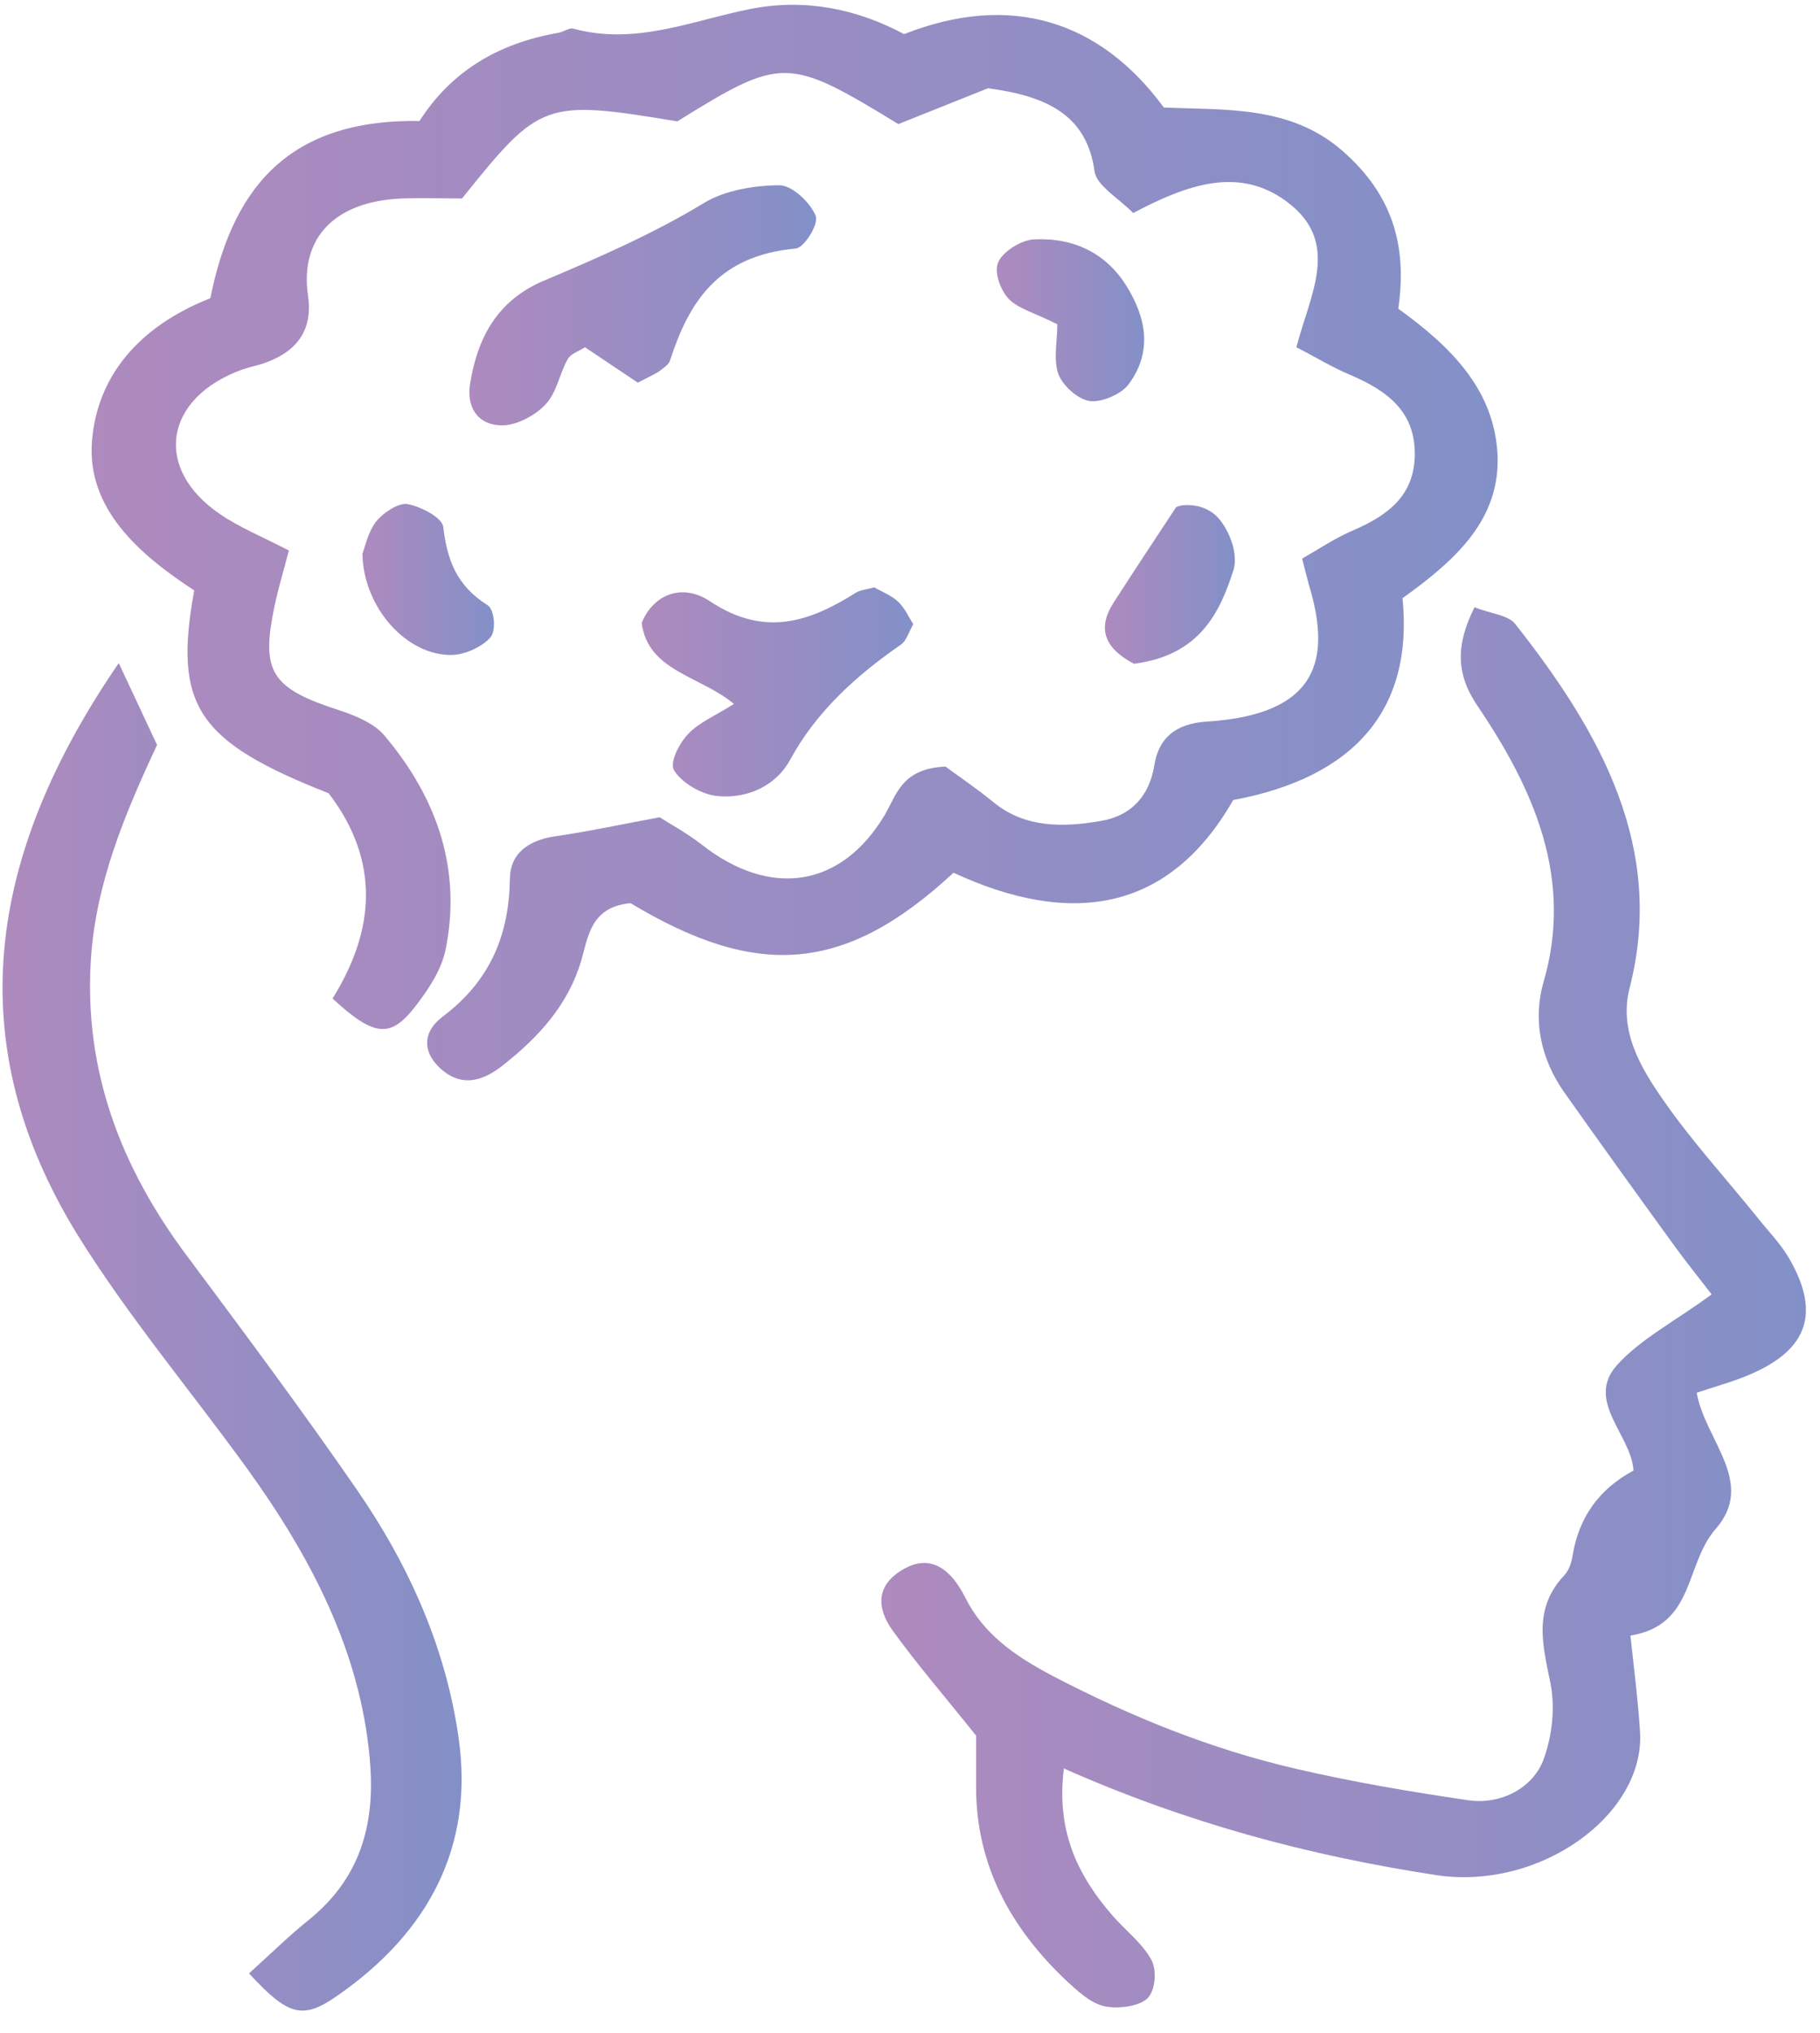 <svg width="77" height="86" viewBox="0 0 77 86" fill="none" xmlns="http://www.w3.org/2000/svg">
<path d="M40.325 36.93C35.738 41.178 32.027 41.421 26.678 38.203C24.976 38.361 24.879 39.648 24.587 40.649C24.036 42.494 22.804 43.867 21.248 45.083C20.373 45.769 19.466 45.998 18.574 45.14C17.829 44.411 17.942 43.595 18.72 43.009C20.795 41.45 21.54 39.476 21.573 37.145C21.589 36.129 22.318 35.543 23.501 35.371C24.83 35.185 26.127 34.899 27.91 34.57C28.283 34.813 29.028 35.214 29.693 35.729C32.594 38.003 35.592 37.545 37.424 34.484C37.942 33.612 38.137 32.511 40.001 32.425C40.536 32.825 41.33 33.354 42.059 33.955C43.388 35.028 44.993 34.999 46.565 34.727C47.926 34.499 48.639 33.597 48.834 32.382C49.012 31.252 49.693 30.608 51.071 30.522C55.755 30.222 56.338 27.905 55.382 24.758C55.301 24.472 55.236 24.186 55.09 23.628C55.771 23.242 56.468 22.77 57.23 22.441C58.769 21.783 59.823 20.939 59.855 19.266C59.888 17.449 58.753 16.548 57.1 15.847C56.322 15.518 55.609 15.075 54.847 14.689C55.431 12.443 56.727 10.269 54.49 8.567C52.448 7.008 50.244 7.795 47.943 9.011C47.343 8.396 46.387 7.852 46.306 7.237C45.981 4.863 44.28 4.062 41.8 3.733L38.007 5.249C33.323 2.388 33.08 2.388 28.655 5.134C23.031 4.205 22.853 4.276 19.547 8.396C18.785 8.396 17.893 8.367 17.002 8.396C14.166 8.51 12.675 10.069 13.031 12.501C13.236 13.893 12.631 14.841 11.216 15.347C10.908 15.461 10.568 15.518 10.243 15.633C6.937 16.834 6.467 19.824 9.32 21.755C10.114 22.298 11.054 22.684 12.221 23.285C11.978 24.229 11.686 25.159 11.524 26.103C11.086 28.491 11.637 29.164 14.328 30.036C15.041 30.265 15.851 30.608 16.273 31.123C18.542 33.812 19.53 36.844 18.85 40.177C18.672 41.035 18.12 41.865 17.553 42.594C16.516 43.924 15.819 43.853 14.069 42.237C15.851 39.376 16.111 36.444 13.906 33.555C8.347 31.366 7.326 29.864 8.217 24.973C5.867 23.442 3.679 21.512 3.89 18.679C4.101 15.933 5.851 13.816 8.898 12.615C9.773 8.281 11.929 5.02 17.748 5.12C19.061 3.061 21.038 1.83 23.631 1.387C23.858 1.344 24.101 1.158 24.263 1.215C26.921 1.931 29.304 0.858 31.784 0.372C34.101 -0.072 36.273 0.386 38.25 1.444C42.74 -0.329 46.532 0.858 49.239 4.548C51.8 4.662 54.555 4.448 56.76 6.35C58.915 8.21 59.547 10.398 59.158 13.058C61.362 14.646 63.21 16.462 63.356 19.209C63.486 21.941 61.638 23.657 59.337 25.302C59.807 29.993 57.327 32.882 52.173 33.841C49.434 38.632 45.252 39.19 40.341 36.916L40.325 36.93Z" fill="url(#paint0_linear_2343_187)"/>
<path d="M45.009 74.819C44.685 77.407 45.56 79.295 47.067 81.026C47.618 81.655 48.347 82.213 48.72 82.914C48.947 83.357 48.882 84.201 48.542 84.53C48.185 84.874 47.278 84.988 46.711 84.859C46.111 84.716 45.592 84.216 45.122 83.787C42.707 81.512 41.313 78.838 41.297 75.662C41.297 74.761 41.297 73.86 41.297 73.417C39.936 71.715 38.785 70.385 37.764 68.969C37.099 68.039 37.018 67.038 38.266 66.351C39.223 65.822 40.114 66.151 40.827 67.553C41.605 69.126 42.95 70.056 44.555 70.9C47.796 72.587 51.184 73.975 54.831 74.819C57.229 75.376 59.677 75.791 62.124 76.149C63.486 76.349 64.879 75.634 65.317 74.389C65.674 73.388 65.803 72.215 65.593 71.186C65.268 69.569 64.847 68.039 66.192 66.623C66.387 66.408 66.484 66.094 66.532 65.808C66.792 64.187 67.651 62.985 69.109 62.203C69.028 60.701 67.051 59.257 68.413 57.741C69.418 56.625 70.925 55.853 72.416 54.751C72.011 54.222 71.443 53.521 70.909 52.792C69.32 50.603 67.732 48.401 66.176 46.198C65.171 44.768 64.847 43.123 65.301 41.55C66.565 37.216 64.944 33.454 62.513 29.864C61.589 28.505 61.589 27.275 62.383 25.688C63.032 25.945 63.81 26.017 64.101 26.388C67.748 31.008 70.455 35.886 68.948 41.778C68.477 43.595 69.401 45.154 70.406 46.584C71.589 48.286 73.032 49.86 74.345 51.49C74.798 52.062 75.333 52.606 75.69 53.221C77.084 55.624 76.452 57.226 73.68 58.284C73.08 58.513 72.448 58.685 71.784 58.913C72.14 60.93 74.296 62.704 72.594 64.663C71.265 66.18 71.719 68.74 68.98 69.183C69.142 70.685 69.304 71.958 69.385 73.245C69.612 76.735 65.171 79.996 60.73 79.31C55.317 78.48 50.163 77.093 44.976 74.79L45.009 74.819Z" fill="url(#paint1_linear_2343_187)"/>
<path d="M10.567 83.444C11.394 82.7 12.204 81.899 13.096 81.184C15.381 79.324 15.883 76.921 15.64 74.361C15.235 69.856 13.16 65.865 10.454 62.118C8.071 58.828 5.413 55.667 3.29 52.249C-1.734 44.11 -0.551 36.172 5.024 28.048L6.645 31.509C5.283 34.427 4.035 37.388 3.841 40.649C3.565 45.254 5.073 49.331 7.909 53.121C10.34 56.382 12.771 59.643 15.073 62.976C17.342 66.251 18.898 69.799 19.417 73.617C20.016 78.037 18.217 81.699 14.23 84.445C12.788 85.446 12.172 85.246 10.535 83.472L10.567 83.444Z" fill="url(#paint2_linear_2343_187)"/>
<path d="M26.97 16.177L24.749 14.689C24.506 14.846 24.149 14.961 24.02 15.19C23.663 15.819 23.566 16.591 23.08 17.106C22.658 17.564 21.848 18.007 21.216 17.993C20.13 17.965 19.741 17.135 19.887 16.248C20.179 14.389 20.973 12.729 23.015 11.871C25.349 10.884 27.65 9.883 29.79 8.582C30.665 8.052 31.913 7.838 32.983 7.838C33.517 7.838 34.295 8.582 34.506 9.125C34.652 9.483 34.02 10.484 33.663 10.513C30.357 10.813 29.142 12.801 28.347 15.247C28.299 15.418 28.072 15.562 27.91 15.69C27.731 15.819 27.521 15.905 26.97 16.191V16.177Z" fill="url(#paint3_linear_2343_187)"/>
<path d="M31.07 29.793C29.66 28.591 27.407 28.405 27.148 26.346C27.65 25.13 28.866 24.658 30.032 25.43C32.334 26.961 34.23 26.317 36.208 25.073C36.386 24.958 36.629 24.944 36.986 24.844C37.277 25.015 37.699 25.173 37.99 25.445C38.282 25.716 38.444 26.102 38.639 26.403C38.428 26.775 38.347 27.118 38.104 27.275C36.159 28.62 34.506 30.15 33.42 32.153C32.853 33.197 31.653 33.812 30.324 33.669C29.66 33.597 28.849 33.111 28.525 32.596C28.314 32.267 28.72 31.466 29.109 31.051C29.579 30.551 30.308 30.25 31.07 29.764V29.793Z" fill="url(#paint4_linear_2343_187)"/>
<path d="M44.733 13.716C43.793 13.244 43.08 13.058 42.675 12.644C42.318 12.258 42.043 11.499 42.237 11.085C42.432 10.641 43.193 10.155 43.745 10.126C45.446 10.04 46.791 10.727 47.634 12.057C48.51 13.445 48.769 14.903 47.732 16.277C47.424 16.677 46.597 17.035 46.095 16.963C45.576 16.877 44.96 16.305 44.782 15.833C44.555 15.204 44.733 14.46 44.733 13.716Z" fill="url(#paint5_linear_2343_187)"/>
<path d="M15.332 23.428C15.445 23.142 15.559 22.526 15.915 22.055C16.207 21.697 16.856 21.253 17.244 21.325C17.812 21.425 18.703 21.897 18.752 22.283C18.914 23.642 19.287 24.758 20.632 25.602C20.924 25.788 20.988 26.66 20.762 26.946C20.421 27.347 19.692 27.69 19.125 27.704C17.228 27.747 15.381 25.73 15.332 23.428Z" fill="url(#paint6_linear_2343_187)"/>
<path d="M47.975 28.077C46.646 27.376 46.452 26.518 47.116 25.488C47.862 24.329 48.623 23.171 49.758 21.454C49.985 21.311 50.974 21.254 51.557 21.926C52.043 22.484 52.383 23.457 52.189 24.1C51.606 25.931 50.747 27.719 47.975 28.077Z" fill="url(#paint7_linear_2343_187)"/>
<defs>
<linearGradient id="paint0_linear_2343_187" x1="3.874" y1="22.956" x2="63.356" y2="22.956" gradientUnits="userSpaceOnUse">
<stop stop-color="#AE8ABE"/>
<stop offset="1" stop-color="#8390C8"/>
</linearGradient>
<linearGradient id="paint1_linear_2343_187" x1="37.294" y1="55.309" x2="76.435" y2="55.309" gradientUnits="userSpaceOnUse">
<stop stop-color="#AE8ABE"/>
<stop offset="1" stop-color="#8390C8"/>
</linearGradient>
<linearGradient id="paint2_linear_2343_187" x1="0.113" y1="56.525" x2="19.546" y2="56.525" gradientUnits="userSpaceOnUse">
<stop stop-color="#AE8ABE"/>
<stop offset="1" stop-color="#8390C8"/>
</linearGradient>
<linearGradient id="paint3_linear_2343_187" x1="19.871" y1="12.915" x2="34.539" y2="12.915" gradientUnits="userSpaceOnUse">
<stop stop-color="#AE8ABE"/>
<stop offset="1" stop-color="#8390C8"/>
</linearGradient>
<linearGradient id="paint4_linear_2343_187" x1="27.131" y1="29.278" x2="38.639" y2="29.278" gradientUnits="userSpaceOnUse">
<stop stop-color="#AE8ABE"/>
<stop offset="1" stop-color="#8390C8"/>
</linearGradient>
<linearGradient id="paint5_linear_2343_187" x1="42.172" y1="13.545" x2="48.412" y2="13.545" gradientUnits="userSpaceOnUse">
<stop stop-color="#AE8ABE"/>
<stop offset="1" stop-color="#8390C8"/>
</linearGradient>
<linearGradient id="paint6_linear_2343_187" x1="15.332" y1="24.515" x2="20.891" y2="24.515" gradientUnits="userSpaceOnUse">
<stop stop-color="#AE8ABE"/>
<stop offset="1" stop-color="#8390C8"/>
</linearGradient>
<linearGradient id="paint7_linear_2343_187" x1="46.743" y1="24.715" x2="52.238" y2="24.715" gradientUnits="userSpaceOnUse">
<stop stop-color="#AE8ABE"/>
<stop offset="1" stop-color="#8390C8"/>
</linearGradient>
</defs>
</svg>
